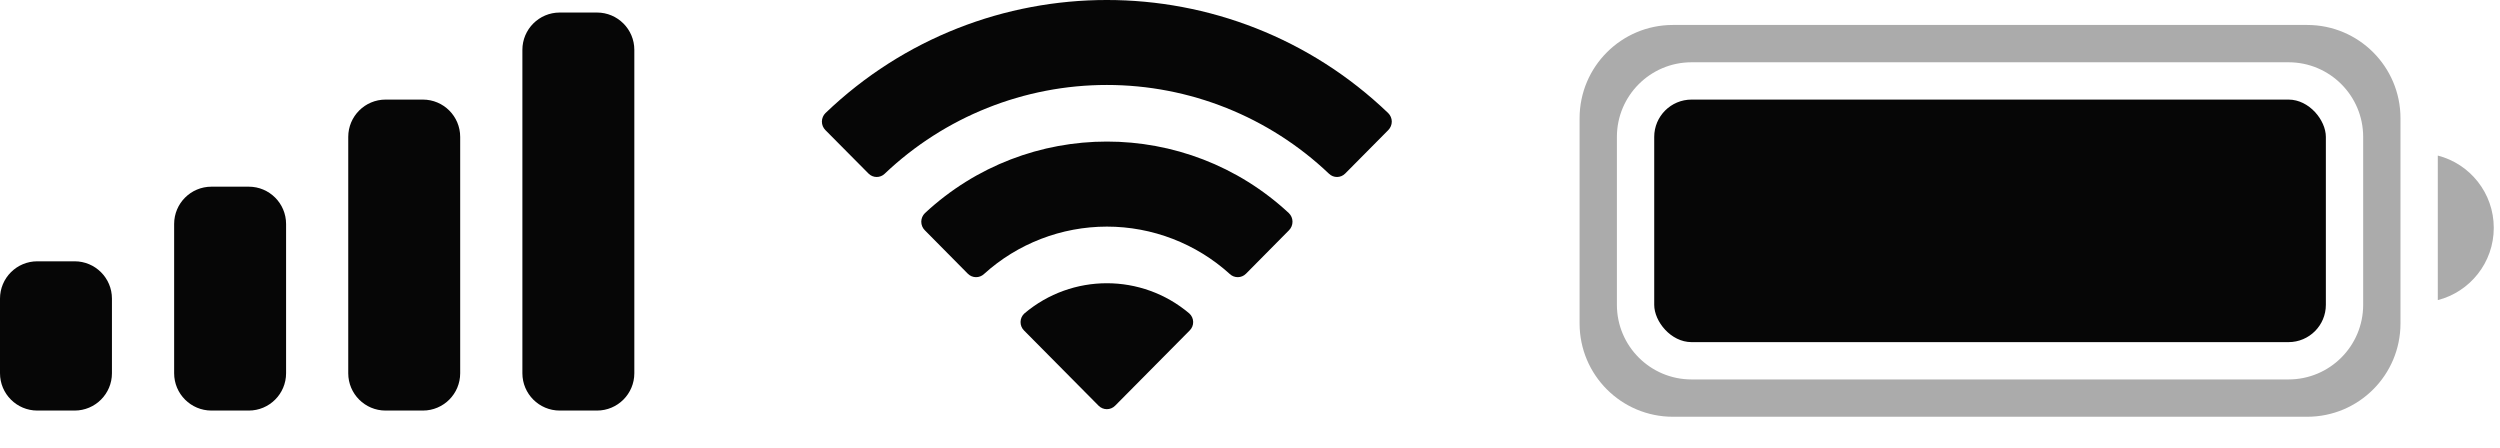 <svg width="67" height="12" viewBox="0 0 67 12" fill="none" xmlns="http://www.w3.org/2000/svg">
<path fill-rule="evenodd" clip-rule="evenodd" d="M44.833 0.669C43.453 0.669 42.333 1.789 42.333 3.169V8.669C42.333 10.05 43.453 11.169 44.833 11.169H60.802H61.833C63.214 11.169 64.333 10.05 64.333 8.669V3.169C64.333 1.789 63.214 0.669 61.833 0.669H44.833ZM45.333 1.669C44.229 1.669 43.333 2.565 43.333 3.669V8.169C43.333 9.274 44.229 10.169 45.333 10.169H59.802H61.333C62.438 10.169 63.333 9.274 63.333 8.169V3.669C63.333 2.565 62.438 1.669 61.333 1.669H45.333Z" fill="#ABABAB"/>
<path fill-rule="evenodd" clip-rule="evenodd" d="M65.333 8.043C66.196 7.821 66.833 7.038 66.833 6.106C66.833 5.174 66.196 4.391 65.333 4.169V8.043Z" fill="#ABABAB"/>
<rect x="44.333" y="2.669" width="18" height="6.5" rx="1" fill="#060606"/>
<path fill-rule="evenodd" clip-rule="evenodd" d="M29.664 2.277C31.88 2.277 34.011 3.129 35.617 4.656C35.738 4.774 35.931 4.772 36.05 4.652L37.206 3.486C37.266 3.425 37.3 3.343 37.3 3.257C37.299 3.172 37.264 3.09 37.203 3.03C32.988 -1.01 26.338 -1.01 22.123 3.03C22.062 3.09 22.028 3.171 22.027 3.257C22.026 3.343 22.06 3.425 22.12 3.486L23.277 4.652C23.396 4.772 23.589 4.774 23.71 4.656C25.316 3.129 27.448 2.277 29.664 2.277V2.277ZM29.664 6.073C30.881 6.073 32.055 6.525 32.958 7.343C33.08 7.459 33.272 7.456 33.391 7.337L34.546 6.17C34.606 6.109 34.64 6.026 34.639 5.94C34.639 5.854 34.603 5.771 34.541 5.711C31.793 3.155 27.537 3.155 24.789 5.711C24.727 5.771 24.691 5.854 24.69 5.94C24.69 6.026 24.723 6.109 24.784 6.17L25.939 7.337C26.058 7.456 26.25 7.459 26.372 7.343C27.274 6.526 28.447 6.074 29.664 6.073V6.073ZM31.883 8.857C31.945 8.797 31.979 8.713 31.977 8.627C31.975 8.54 31.938 8.458 31.873 8.4C30.598 7.321 28.73 7.321 27.454 8.4C27.39 8.458 27.352 8.54 27.351 8.627C27.349 8.713 27.383 8.797 27.444 8.857L29.442 10.873C29.501 10.932 29.58 10.966 29.664 10.966C29.747 10.966 29.827 10.932 29.885 10.873L31.883 8.857Z" fill="#060606"/>
<path fill-rule="evenodd" clip-rule="evenodd" d="M1 7.003H2C2.552 7.003 3 7.45 3 8.003V10.003C3 10.555 2.552 11.003 2 11.003H1C0.448 11.003 0 10.555 0 10.003V8.003C0 7.45 0.448 7.003 1 7.003V7.003ZM5.667 5.003H6.667C7.219 5.003 7.667 5.45 7.667 6.003V10.003C7.667 10.555 7.219 11.003 6.667 11.003H5.667C5.114 11.003 4.667 10.555 4.667 10.003V6.003C4.667 5.45 5.114 5.003 5.667 5.003ZM10.333 2.669H11.333C11.886 2.669 12.333 3.117 12.333 3.669V10.003C12.333 10.555 11.886 11.003 11.333 11.003H10.333C9.781 11.003 9.333 10.555 9.333 10.003V3.669C9.333 3.117 9.781 2.669 10.333 2.669ZM15 0.336H16C16.552 0.336 17 0.784 17 1.336V10.003C17 10.555 16.552 11.003 16 11.003H15C14.448 11.003 14 10.555 14 10.003V1.336C14 0.784 14.448 0.336 15 0.336V0.336Z" fill="#060606"/>
</svg>

